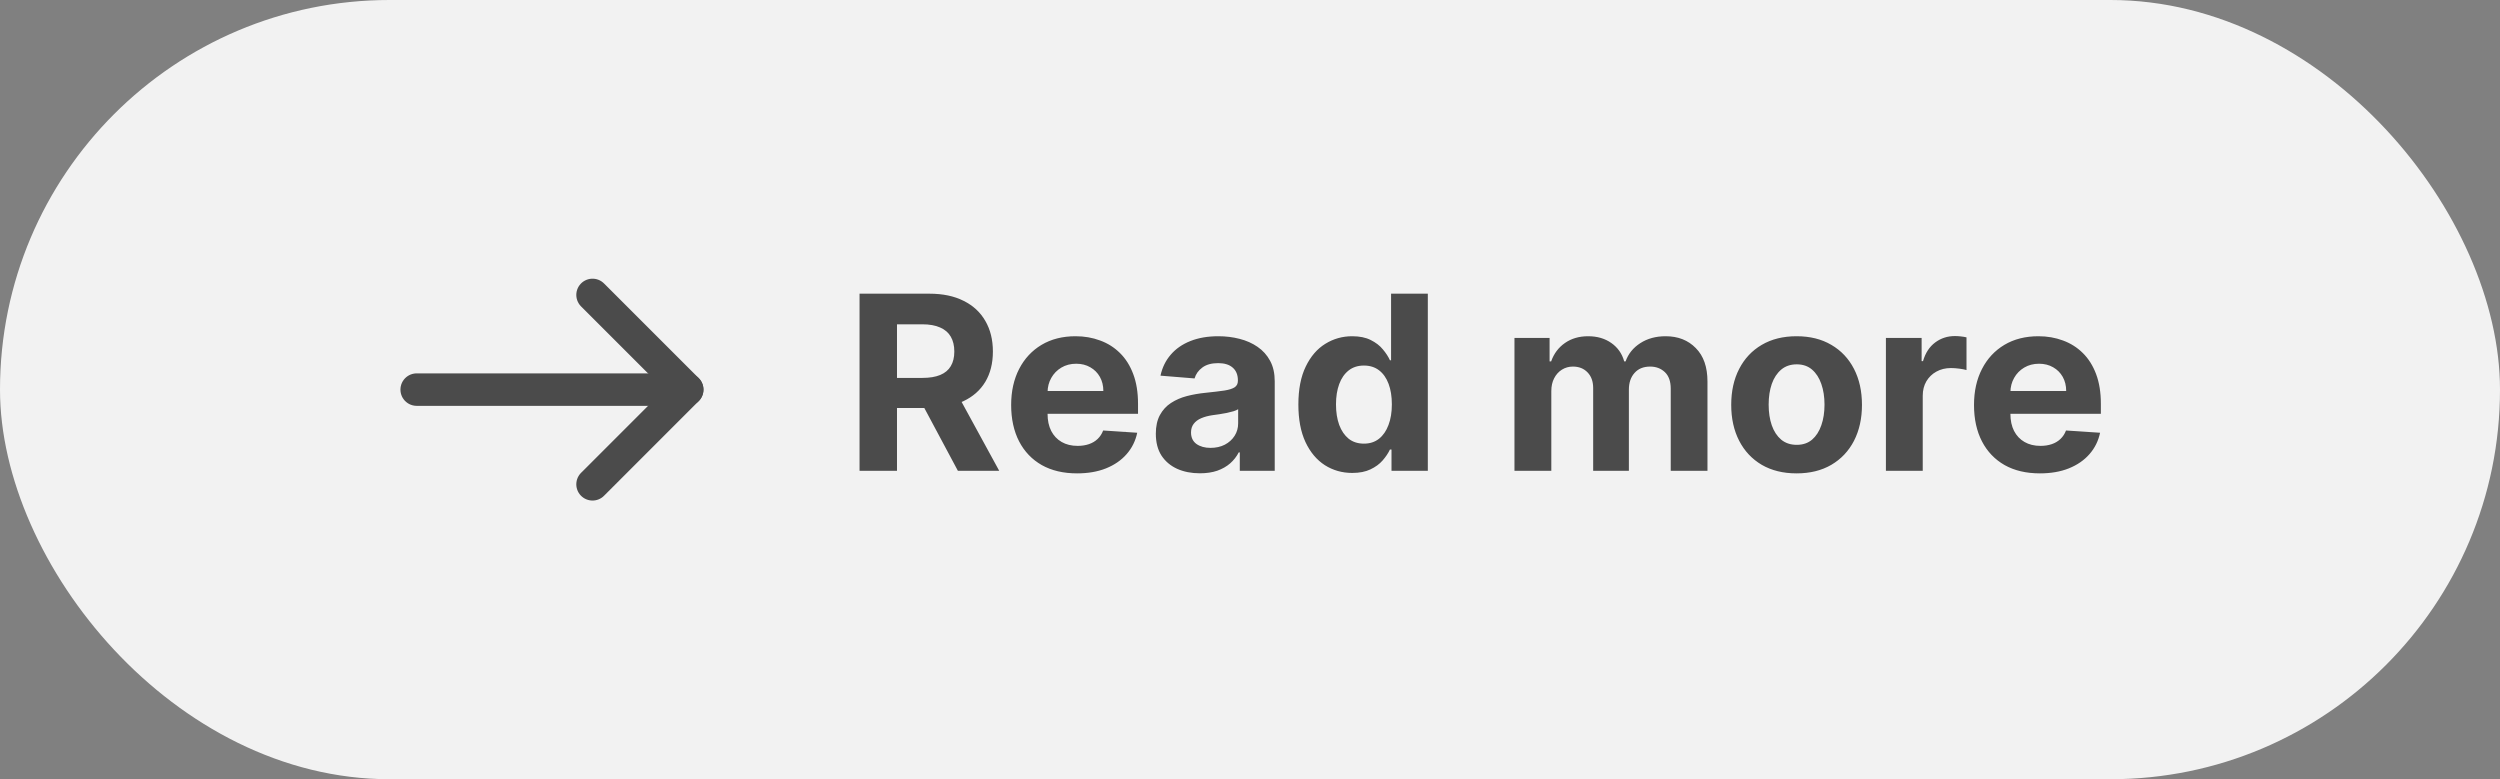 <svg width="154" height="48" viewBox="0 0 154 48" fill="none" xmlns="http://www.w3.org/2000/svg">
<rect x="0" y="0" width="154" height="48" fill="#808080" stroke="none"/>
<rect y="0" width="154" height="48" rx="24" fill="#F2F2F2"/>
<path d="M25.667 24H42.333" stroke="#4B4B4B" stroke-width="2" stroke-miterlimit="10" stroke-linecap="round" stroke-linejoin="round"/>
<path d="M36.5 18.167L42.333 24L36.5 29.834" stroke="#4B4B4B" stroke-width="2" stroke-miterlimit="10" stroke-linecap="round" stroke-linejoin="round"/>
<path d="M52.948 29V18.091H57.252C58.076 18.091 58.779 18.238 59.361 18.533C59.947 18.824 60.393 19.238 60.699 19.774C61.008 20.307 61.162 20.934 61.162 21.655C61.162 22.379 61.006 23.002 60.693 23.524C60.381 24.043 59.928 24.441 59.335 24.718C58.745 24.994 58.032 25.133 57.194 25.133H54.312V23.279H56.821C57.261 23.279 57.627 23.219 57.918 23.098C58.209 22.977 58.426 22.796 58.568 22.555C58.713 22.313 58.786 22.013 58.786 21.655C58.786 21.293 58.713 20.987 58.568 20.738C58.426 20.49 58.207 20.302 57.913 20.174C57.621 20.043 57.254 19.977 56.81 19.977H55.255V29H52.948ZM58.84 24.036L61.551 29H59.005L56.352 24.036H58.84ZM66.346 29.16C65.504 29.16 64.78 28.99 64.173 28.649C63.569 28.304 63.104 27.818 62.777 27.189C62.451 26.557 62.287 25.809 62.287 24.947C62.287 24.105 62.451 23.366 62.777 22.731C63.104 22.095 63.564 21.6 64.157 21.244C64.754 20.889 65.453 20.712 66.256 20.712C66.795 20.712 67.298 20.799 67.763 20.973C68.232 21.143 68.64 21.401 68.988 21.745C69.34 22.09 69.613 22.523 69.808 23.045C70.004 23.563 70.102 24.171 70.102 24.867V25.49H63.193V24.084H67.966C67.966 23.757 67.894 23.468 67.752 23.215C67.61 22.963 67.413 22.766 67.161 22.624C66.913 22.479 66.623 22.406 66.293 22.406C65.948 22.406 65.643 22.486 65.377 22.645C65.114 22.802 64.908 23.013 64.759 23.279C64.61 23.542 64.533 23.835 64.53 24.158V25.495C64.53 25.9 64.604 26.25 64.754 26.545C64.906 26.839 65.121 27.067 65.398 27.226C65.675 27.386 66.004 27.466 66.383 27.466C66.636 27.466 66.866 27.431 67.076 27.36C67.285 27.289 67.465 27.182 67.614 27.04C67.763 26.898 67.877 26.724 67.955 26.518L70.053 26.657C69.947 27.161 69.729 27.601 69.398 27.977C69.072 28.35 68.649 28.642 68.131 28.851C67.616 29.057 67.021 29.16 66.346 29.16ZM73.915 29.155C73.393 29.155 72.928 29.064 72.52 28.883C72.111 28.698 71.788 28.427 71.55 28.068C71.316 27.706 71.199 27.255 71.199 26.715C71.199 26.261 71.282 25.879 71.449 25.57C71.616 25.261 71.843 25.012 72.131 24.824C72.419 24.636 72.745 24.494 73.111 24.398C73.48 24.302 73.868 24.235 74.272 24.195C74.748 24.146 75.132 24.1 75.423 24.057C75.714 24.011 75.925 23.943 76.057 23.855C76.188 23.766 76.254 23.634 76.254 23.46V23.428C76.254 23.091 76.147 22.83 75.934 22.645C75.725 22.461 75.426 22.369 75.039 22.369C74.631 22.369 74.306 22.459 74.064 22.64C73.823 22.818 73.663 23.041 73.585 23.311L71.486 23.141C71.593 22.644 71.802 22.214 72.115 21.852C72.427 21.486 72.831 21.206 73.324 21.01C73.821 20.811 74.397 20.712 75.05 20.712C75.504 20.712 75.939 20.765 76.355 20.872C76.774 20.978 77.145 21.143 77.468 21.367C77.795 21.591 78.052 21.878 78.241 22.23C78.429 22.578 78.523 22.995 78.523 23.482V29H76.371V27.866H76.307C76.176 28.121 76 28.347 75.78 28.542C75.56 28.734 75.295 28.885 74.986 28.995C74.677 29.101 74.32 29.155 73.915 29.155ZM74.565 27.589C74.899 27.589 75.194 27.523 75.45 27.392C75.705 27.257 75.906 27.076 76.051 26.848C76.197 26.621 76.27 26.363 76.27 26.076V25.208C76.199 25.254 76.101 25.296 75.977 25.335C75.856 25.371 75.719 25.405 75.567 25.437C75.414 25.465 75.261 25.492 75.109 25.517C74.956 25.538 74.817 25.557 74.693 25.575C74.427 25.614 74.194 25.676 73.995 25.762C73.796 25.847 73.642 25.962 73.532 26.108C73.422 26.25 73.367 26.427 73.367 26.64C73.367 26.949 73.479 27.186 73.702 27.349C73.93 27.509 74.217 27.589 74.565 27.589ZM83.298 29.133C82.677 29.133 82.114 28.974 81.61 28.654C81.109 28.331 80.711 27.857 80.417 27.232C80.125 26.603 79.98 25.833 79.98 24.92C79.98 23.983 80.131 23.203 80.433 22.581C80.734 21.956 81.136 21.49 81.636 21.181C82.141 20.868 82.693 20.712 83.293 20.712C83.751 20.712 84.133 20.79 84.438 20.946C84.747 21.099 84.996 21.291 85.184 21.521C85.376 21.749 85.521 21.973 85.621 22.193H85.69V18.091H87.954V29H85.717V27.69H85.621C85.514 27.917 85.363 28.143 85.168 28.366C84.976 28.587 84.726 28.769 84.417 28.915C84.112 29.061 83.739 29.133 83.298 29.133ZM84.017 27.328C84.383 27.328 84.692 27.228 84.944 27.029C85.2 26.827 85.395 26.545 85.53 26.182C85.669 25.82 85.738 25.396 85.738 24.909C85.738 24.423 85.671 24 85.536 23.642C85.401 23.283 85.205 23.006 84.95 22.811C84.694 22.615 84.383 22.518 84.017 22.518C83.645 22.518 83.33 22.619 83.075 22.821C82.819 23.024 82.625 23.304 82.494 23.663C82.363 24.021 82.297 24.437 82.297 24.909C82.297 25.385 82.363 25.806 82.494 26.172C82.629 26.534 82.823 26.818 83.075 27.024C83.33 27.226 83.645 27.328 84.017 27.328ZM93.291 29V20.818H95.454V22.262H95.55C95.72 21.782 96.004 21.404 96.402 21.127C96.8 20.85 97.276 20.712 97.83 20.712C98.391 20.712 98.868 20.852 99.263 21.133C99.657 21.41 99.919 21.786 100.051 22.262H100.136C100.303 21.793 100.605 21.419 101.042 21.138C101.482 20.854 102.002 20.712 102.602 20.712C103.366 20.712 103.986 20.955 104.461 21.442C104.941 21.925 105.18 22.61 105.18 23.498V29H102.917V23.945C102.917 23.491 102.796 23.15 102.554 22.922C102.313 22.695 102.011 22.581 101.649 22.581C101.237 22.581 100.916 22.713 100.685 22.976C100.454 23.235 100.339 23.578 100.339 24.004V29H98.139V23.897C98.139 23.496 98.023 23.176 97.792 22.938C97.565 22.701 97.265 22.581 96.892 22.581C96.64 22.581 96.413 22.645 96.21 22.773C96.011 22.898 95.853 23.073 95.736 23.301C95.619 23.524 95.561 23.787 95.561 24.089V29H93.291ZM110.67 29.16C109.842 29.16 109.127 28.984 108.523 28.633C107.923 28.278 107.459 27.784 107.133 27.152C106.806 26.516 106.643 25.779 106.643 24.941C106.643 24.096 106.806 23.358 107.133 22.725C107.459 22.09 107.923 21.596 108.523 21.244C109.127 20.889 109.842 20.712 110.67 20.712C111.497 20.712 112.211 20.889 112.811 21.244C113.415 21.596 113.88 22.09 114.207 22.725C114.533 23.358 114.697 24.096 114.697 24.941C114.697 25.779 114.533 26.516 114.207 27.152C113.88 27.784 113.415 28.278 112.811 28.633C112.211 28.984 111.497 29.16 110.67 29.16ZM110.68 27.402C111.057 27.402 111.371 27.296 111.623 27.083C111.875 26.866 112.065 26.571 112.193 26.198C112.324 25.826 112.39 25.401 112.39 24.925C112.39 24.449 112.324 24.025 112.193 23.652C112.065 23.279 111.875 22.985 111.623 22.768C111.371 22.551 111.057 22.443 110.68 22.443C110.3 22.443 109.981 22.551 109.722 22.768C109.466 22.985 109.272 23.279 109.141 23.652C109.013 24.025 108.949 24.449 108.949 24.925C108.949 25.401 109.013 25.826 109.141 26.198C109.272 26.571 109.466 26.866 109.722 27.083C109.981 27.296 110.3 27.402 110.68 27.402ZM116.172 29V20.818H118.372V22.246H118.457C118.606 21.738 118.857 21.355 119.208 21.095C119.56 20.833 119.965 20.701 120.423 20.701C120.536 20.701 120.659 20.708 120.79 20.723C120.922 20.737 121.037 20.756 121.137 20.781V22.795C121.03 22.763 120.883 22.734 120.695 22.709C120.506 22.684 120.334 22.672 120.178 22.672C119.844 22.672 119.546 22.745 119.283 22.89C119.024 23.032 118.818 23.231 118.665 23.487C118.516 23.743 118.441 24.038 118.441 24.371V29H116.172ZM125.658 29.16C124.816 29.16 124.092 28.99 123.484 28.649C122.881 28.304 122.415 27.818 122.089 27.189C121.762 26.557 121.599 25.809 121.599 24.947C121.599 24.105 121.762 23.366 122.089 22.731C122.415 22.095 122.875 21.6 123.468 21.244C124.065 20.889 124.765 20.712 125.567 20.712C126.107 20.712 126.609 20.799 127.075 20.973C127.543 21.143 127.952 21.401 128.3 21.745C128.651 22.09 128.925 22.523 129.12 23.045C129.315 23.563 129.413 24.171 129.413 24.867V25.49H122.504V24.084H127.277C127.277 23.757 127.206 23.468 127.064 23.215C126.922 22.963 126.725 22.766 126.473 22.624C126.224 22.479 125.935 22.406 125.604 22.406C125.26 22.406 124.955 22.486 124.688 22.645C124.425 22.802 124.219 23.013 124.07 23.279C123.921 23.542 123.845 23.835 123.841 24.158V25.495C123.841 25.9 123.916 26.25 124.065 26.545C124.218 26.839 124.433 27.067 124.71 27.226C124.987 27.386 125.315 27.466 125.695 27.466C125.947 27.466 126.178 27.431 126.387 27.36C126.597 27.289 126.776 27.182 126.925 27.04C127.075 26.898 127.188 26.724 127.266 26.518L129.365 26.657C129.259 27.161 129.04 27.601 128.71 27.977C128.383 28.35 127.961 28.642 127.442 28.851C126.927 29.057 126.332 29.16 125.658 29.16Z" fill="#4B4B4B"/>
</svg>
